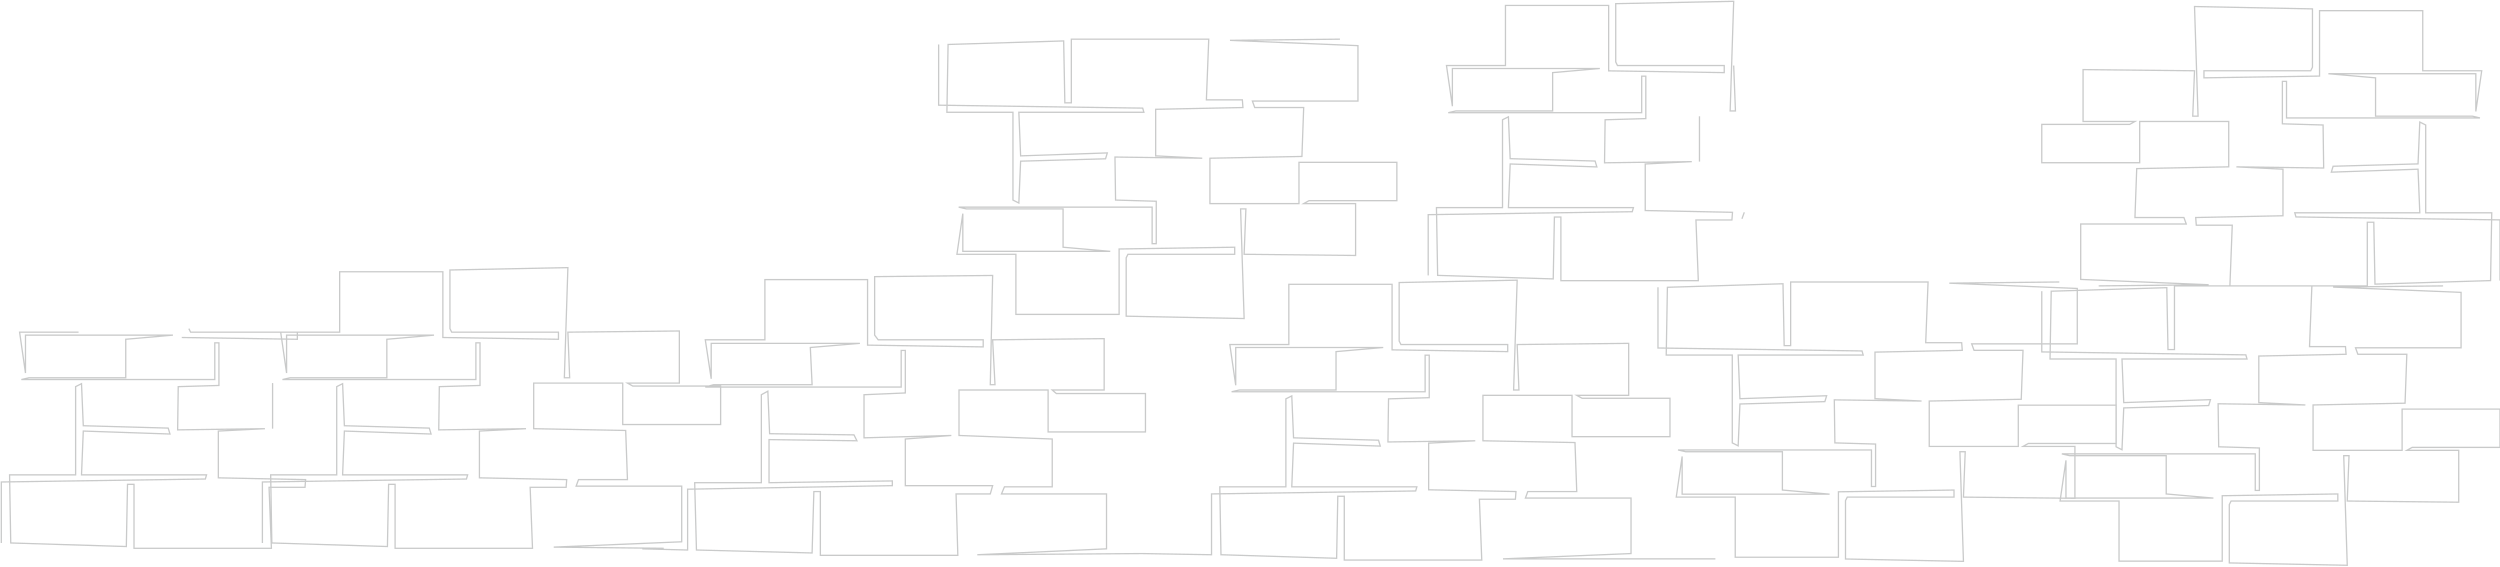 <svg width="1915" height="434" viewBox="0 0 1915 434" fill="none" xmlns="http://www.w3.org/2000/svg">
<path fill-rule="evenodd" clip-rule="evenodd" d="M1328.52 0.49L1328.5 1.016L1325.81 84.475H1328.84L1327.5 50.23L1328.5 50.191L1329.85 84.955L1329.88 85.475H1329.36H1325.29H1324.77L1324.79 84.959L1327.48 1.51L1238.15 3.296V47.384L1239.32 49.711H1320.77H1321.27V50.211V55.629V56.136L1320.76 56.129L1232.22 54.774L1231.73 54.767V54.274V4.66H1153.68V50.211V50.711H1153.18H1108.58L1112.02 74.431V52.468V51.968H1112.52H1225.46L1225.5 52.966L1189.82 56.087V84.975V85.475H1189.32H1115.29L1113.75 85.829H1257.03V58.337V57.837H1257.53H1260.69H1261.19V58.337V90.844V91.33L1260.71 91.344L1230.01 92.233L1229.58 124.198L1295.92 123.302L1295.95 124.301L1260.74 126.083V160.784L1327.11 162.129L1327.64 162.14L1327.59 162.667L1327.14 168.536L1327.11 168.998H1326.64H1299.61L1301.4 214.981L1301.42 215.5H1300.9H1195.64H1195.14V215V166.741H1191.16L1190.27 213.655L1190.26 214.161L1189.75 214.145L1101.21 211.436L1100.74 211.422L1100.73 210.945L1099.93 164.849L1094.5 164.927V210.937H1093.5V164.435V163.942L1093.99 163.935L1099.91 163.849L1099.82 159.026L1099.82 158.517H1100.32H1150.42V91.747V91.438L1150.7 91.3L1155.21 89.042L1155.9 88.697L1155.94 89.468L1157.27 121.057L1221.86 122.85L1222.22 122.86L1222.32 123.206L1223.68 127.721L1223.88 128.388L1223.18 128.365L1157.27 126.124L1155.96 158.517H1251.2H1251.87L1251.69 159.154L1250.78 162.315L1250.68 162.672L1250.31 162.677L1100.93 164.835L1101.72 210.452L1189.28 213.13L1190.17 166.231L1190.18 165.741H1190.67H1195.64H1196.14V166.241V214.5H1300.38L1298.59 168.517L1298.57 167.998H1299.09H1326.18L1326.56 163.118L1260.23 161.774L1259.74 161.764V161.274V125.608V125.132L1260.21 125.108L1268.95 124.666L1229.08 125.205L1228.56 125.212L1228.57 124.698L1229.02 91.74L1229.03 91.261L1229.51 91.247L1260.19 90.358V58.837H1258.03V86.329V86.829H1257.53H1109.36L1109.25 85.842L1115.12 84.487L1115.17 84.475H1115.23H1188.82V55.629V55.17L1189.27 55.131L1214 52.968H1113.02V81.363L1112.03 81.435L1107.51 50.283L1107.43 49.711H1108H1152.68V4.16V3.66H1153.18H1232.23H1232.73V4.16V53.782L1320.27 55.121V50.711H1239.01H1238.7L1238.56 50.435L1237.21 47.726L1237.15 47.62V47.502V2.806V2.316L1237.64 2.306L1327.99 0.5L1328.52 0.49ZM1100.91 163.835L1249.92 161.683L1250.54 159.517H1155.44H1154.92L1154.94 158.997L1156.29 125.587L1156.31 125.091L1156.81 125.108L1222.52 127.342L1221.47 123.84L1156.78 122.044L1156.31 122.031L1156.29 121.565L1154.97 90.282L1151.42 92.056V159.017V159.517H1150.92H1100.83L1100.91 163.835ZM1302.3 89.038V123.802H1301.3V89.038H1302.3ZM1336.6 162.8L1334.79 167.766L1333.85 167.424L1335.66 162.458L1336.6 162.8ZM953.5 243.984L953.517 244.51L952.99 244.5L862.643 242.694L862.153 242.684V242.194V197.498V197.38L862.205 197.274L863.561 194.565L863.699 194.289H864.008H945.272V189.879L857.732 191.218V240.84V241.34H857.232H778.178H777.678V240.84V195.289H733.004H732.426L732.509 194.717L737.026 163.565L738.021 163.637V192.032H838.999L814.273 189.869L813.817 189.829V189.371V160.525H740.232H740.175L740.119 160.513L734.247 159.158L734.359 158.171H882.529H883.029V158.671V186.162H885.191V154.642L854.507 153.753L854.028 153.739L854.021 153.26L853.57 120.302L853.562 119.788L854.076 119.795L893.952 120.334L885.214 119.892L884.739 119.868V119.392V83.726V83.236L885.229 83.226L951.557 81.882L951.182 77.002H924.089H923.569L923.589 76.483L925.376 30.5H821.141V78.76V79.26H820.641H815.672H815.181L815.172 78.769L814.278 31.87L726.719 34.548L725.926 80.165L875.308 82.323L875.68 82.328L875.782 82.685L876.685 85.846L876.868 86.483H876.205H780.957L782.271 118.876L848.18 116.635L848.876 116.612L848.676 117.279L847.321 121.794L847.217 122.14L846.856 122.15L782.271 123.943L780.936 155.532L780.903 156.303L780.213 155.958L775.695 153.7L775.419 153.562V153.253V86.483H725.324H724.816L724.824 85.974L724.908 81.151L718.993 81.065L718.5 81.058V80.565V34.063H719.5V80.073L724.926 80.151L725.728 34.055L725.736 33.578L726.213 33.563L814.753 30.855L815.259 30.839L815.268 31.345L816.162 78.26H820.141V30V29.5H820.641H925.896H926.416L926.395 30.019L924.609 76.002H951.645H952.108L952.143 76.464L952.595 82.333L952.636 82.861L952.107 82.871L885.739 84.216V118.917L920.952 120.699L920.92 121.698L854.576 120.802L855.015 152.767L885.706 153.656L886.191 153.67V154.156V186.662V187.162H885.691H882.529H882.029V186.662V159.171H738.752L740.289 159.525H814.317H814.817V160.025V188.913L850.499 192.034L850.456 193.032H737.521H737.021V192.532V170.569L733.582 194.289H778.178H778.678V194.789V240.34H856.732V190.726V190.233L857.224 190.226L945.765 188.871L946.272 188.864V189.371V194.789V195.289H945.772H864.317L863.153 197.616V241.704L952.483 243.49L949.79 160.041L949.773 159.525H950.29H954.355H954.875L954.855 160.045L953.52 194.294L1037.88 195.187V156.462H998.625H996.695L998.383 155.525L1002.45 153.267L1002.56 153.205H1002.69H1069.5V124.859H995.512V155.962V156.462H995.012H926.799H926.299V155.962V121.198V120.708L926.79 120.698L996.788 119.353L998.107 82.871H961.131H960.781L960.661 82.542L958.854 77.576L958.61 76.905H959.324H1039.69V35.446L942.138 31.405L942.153 30.405L1026.41 29.5L1026.42 30.5L961.335 31.199L1040.21 34.467L1040.69 34.486V34.966V77.405V77.905H1040.19H960.038L961.481 81.871H998.625H999.144L999.125 82.389L997.77 119.862L997.753 120.335L997.28 120.344L927.299 121.689V155.462H994.512V124.359V123.859H995.012H1070H1070.5V124.359V153.705V154.205H1070H1002.82L1000.56 155.462H1038.38H1038.88V155.962V195.692V196.197L1038.37 196.192L952.995 195.289L952.48 195.284L952.5 194.77L953.835 160.525H950.806L953.5 243.984ZM874.922 83.317L725.908 81.165L725.833 85.483H775.919H776.419V85.983V152.944L779.969 154.718L781.292 123.435L781.312 122.969L781.778 122.956L846.467 121.16L847.518 117.658L781.809 119.892L781.312 119.909L781.292 119.413L779.937 86.003L779.916 85.483H780.436H875.542L874.922 83.317ZM435.5 205.016L435.517 204.49L434.99 204.5L344.642 206.314L344.153 206.324V206.814V251.719V251.837L344.205 251.942L345.56 254.664L345.698 254.941H346.008H427.272V259.376L339.732 258.031V208.175V207.675H339.232H260.178H259.678V208.175V253.941L228.272 253.941H227.772H146.317L145.1 251.496L144.205 251.942L145.56 254.664L145.698 254.941H146.008H214.571L215.184 259.19L139.239 258.023L139.224 259.023L215.329 260.193L219.026 285.81L220.021 285.738V260.265L227.765 260.384L228.272 260.392V259.884V257.209H321.052L296.273 259.386L295.817 259.426V259.884V288.867H222.232H222.174L222.119 288.88L216.246 290.241L216.359 291.228H364.529H365.029V290.728V263.105H367.191V294.778L336.507 295.671L336.028 295.685L336.021 296.164L335.57 329.276L335.562 329.79L336.076 329.783L376.078 329.24L367.214 329.691L366.739 329.715V330.19V366.023V366.513L367.229 366.523L433.558 367.873L433.182 372.781H406.089H405.569L405.589 373.3L407.376 419.5H303.141V371.013V370.513H302.641H297.672H297.181L297.172 371.003L296.278 418.124L208.72 415.433L207.998 373.781H233.645H234.108L234.143 373.319L234.458 369.213L357.308 367.43L357.68 367.425L357.782 367.067L358.686 363.892L358.867 363.255H358.205H262.957L264.271 330.707L330.18 332.958L330.875 332.981L330.676 332.315L329.321 327.779L329.217 327.432L328.856 327.422L264.271 325.621L262.936 293.882L262.903 293.109L262.212 293.456L257.695 295.724L257.419 295.862V296.171V363.255H207.324H206.816L206.824 363.764L206.869 366.33L167.739 365.533V330.665L202.952 328.875L202.92 327.876L136.576 328.776L137.015 296.657L167.706 295.763L168.191 295.749V295.264V262.605V262.105H167.691H164.529H164.029V262.605V290.228H20.732L22.289 289.867H96.317H96.817V289.367V260.342L132.499 257.207L132.456 256.209H19.521H19.021V256.709V278.774L15.581 254.941H60.178V253.941H15.004H14.427L14.509 254.512L19.026 285.81L20.021 285.738V257.209H121.052L96.273 259.386L95.817 259.426V259.884V288.867H22.232H22.174L22.119 288.88L16.246 290.241L16.359 291.228H164.529H165.029V290.728V263.105H167.191V294.778L136.507 295.671L136.028 295.685L136.021 296.164L135.57 329.276L135.563 329.79L136.076 329.783L176.078 329.24L167.214 329.69L166.739 329.715V330.19V366.023V366.513L167.229 366.523L206.886 367.33L206.908 368.613L200.993 368.698L200.5 368.706V369.198V415.918H201.5V369.691L206.926 369.612L206.981 372.781H206.089H205.569L205.589 373.3L207.376 419.5H103.141V371.013V370.513H102.641H97.672H97.181L97.172 371.003L96.278 418.124L8.72 415.433L7.926 369.598L157.308 367.43L157.68 367.425L157.782 367.067L158.686 363.892L158.867 363.255H158.205H62.957L64.271 330.706L130.18 332.957L130.875 332.981L130.676 332.315L129.321 327.779L129.217 327.432L128.856 327.422L64.272 325.621L62.936 293.882L62.903 293.109L62.212 293.456L57.695 295.724L57.419 295.862V296.171V363.255H7.324H6.816L6.824 363.764L6.908 368.613L0.993 368.698L0.5 368.706V369.198V415.918H1.5V369.691L6.926 369.612L7.728 415.926L7.736 416.403L8.212 416.417L96.753 419.139L97.259 419.155L97.268 418.649L98.162 371.513H102.141V420V420.5H102.641H207.896H208.415L208.395 419.981L208.258 416.419L296.753 419.139L297.259 419.155L297.268 418.649L298.162 371.513H302.141V420V420.5H302.641H407.896H408.415L408.395 419.981L406.609 373.781H433.645H434.108L434.143 373.319L434.595 367.422L434.635 366.895L434.107 366.884L367.739 365.533V330.665L402.952 328.875L402.92 327.876L336.576 328.776L337.015 296.657L367.706 295.764L368.191 295.749V295.264V262.605V262.105H367.691H364.529H364.029V262.605V290.228H220.732L222.289 289.867H296.317H296.817V289.367V260.342L332.499 257.207L332.456 256.209H228.272V254.941H260.178H260.678V254.441V208.675H338.732V258.523V259.016L339.224 259.023L427.765 260.384L428.272 260.392V259.884V254.441V253.941H427.772H346.317L345.153 251.602V207.304L434.483 205.51L431.79 289.351L431.773 289.867H432.29H436.355H436.875L436.855 289.348L435.52 254.935L519.878 254.039V292.949H480.625H478.703L480.382 293.886L484.448 296.154L484.561 296.217H484.691H540.154L540.261 296.981H551.5V324.7H477.512V293.449V292.949H477.012H408.799H408.299V293.449V328.376V328.866L408.79 328.875L478.788 330.227L480.107 366.884H443.131H442.781L442.661 367.214L440.854 372.203L440.612 372.873H441.324H521.685V414.531L424.138 418.591L424.153 419.59L492.002 420.323L491.987 420.906L526.689 421.811L527.202 421.824V421.311V375.218L531.767 375.139L532.982 421.324L532.994 421.799L533.469 421.811L622.051 424.072L622.549 424.085L622.564 423.587L623.905 377.035H627.891V425.382V425.882H628.391H733.695H734.21L734.195 425.367L732.854 378.844H758.553H758.93L759.034 378.482L760.841 372.15L761.023 371.512H760.361H693.972V336.745L728.762 334.067L728.711 333.069L662.335 334.864V302.84L693.493 301.504L693.972 301.483V301.004V268.44V267.94H693.472H690.308H689.808V268.44V295.981H552.5V295.717V295.217H552H546.5L546.658 295.172H622.064H622.588L622.563 294.648L621.23 266.637L658.713 263.511L658.672 262.512H544.78H544.28V263.012V283.507L540.842 260.799H585.908H586.408V260.299V214.666H664.047V264.369V264.862L664.539 264.869L753.122 266.226L753.629 266.234V265.726V260.299V259.799H753.129H672.932L670.47 256.514V212.4L759.85 211.505L758.053 294.661L758.042 295.172H758.553H762.168H762.695L762.668 294.646L760.887 260.793L845.279 259.9V298.243H806.008H804.657L805.682 299.122L808.846 301.836L808.986 301.956H809.171H876.916V330.355H803.344V298.743V298.243H802.844H734.599H734.099V298.743V333.568V334.05L734.58 334.068L805.508 336.764V372.417H769.4H769.066L768.938 372.725L766.678 378.152L766.39 378.844H767.14H847.087V419.929L748.606 424.429L748.587 424.43L748.613 425.429L748.633 425.429L874.701 424.525L874.708 424.525L928.026 425.429L928.534 425.438V424.929V378.837L933.963 378.759L934.766 424.938L934.774 425.415L935.25 425.429L1023.83 428.143L1024.34 428.158L1024.35 427.653L1025.24 380.654H1029.22V429V429.5H1029.72H1135.03H1135.55L1135.53 428.981L1133.74 382.915H1160.79H1161.25L1161.29 382.453L1161.74 376.574L1161.78 376.046L1161.25 376.035L1094.85 374.688V339.923L1130.06 338.139L1130.08 338.138L1130.05 337.139L1130.03 337.14L1063.67 338.037L1064.11 306.013L1094.82 305.122L1095.3 305.108V304.622V272.058V271.558H1094.8H1091.64H1091.14V272.058V299.6H947.788L949.333 299.243H1023.4H1023.9V298.743V269.803L1059.6 266.677L1059.55 265.678H946.564H946.064V266.178V288.183L942.622 264.417H987.24H987.74V263.917V218.284H1065.83V267.988V268.48L1066.32 268.488L1154.91 269.844L1155.41 269.852V269.344V263.917V263.417H1154.91H1073.42L1072.25 261.085V216.917L1161.63 215.129L1158.93 298.727L1158.92 299.243H1159.43H1163.5H1164.02L1164 298.723L1162.66 264.412L1247.06 263.518V302.313H1207.79H1205.86L1207.55 303.25L1211.62 305.512L1211.73 305.575H1211.86H1278.7V333.973H1204.68V302.813V302.313H1204.18H1135.93H1135.43V302.813V337.639V338.129L1135.92 338.139L1205.95 339.487L1207.27 376.035H1170.28H1169.93L1169.81 376.365L1168 381.34L1167.76 382.01H1168.47H1248.87V423.545L1151.3 427.593L1151.28 427.594L1151.3 428.593H1314V427.593H1175.42L1249.39 424.524L1249.87 424.505V424.025V381.51V381.01H1249.37H1169.19L1170.63 377.035H1207.79H1208.31L1208.29 376.517L1206.94 338.978L1206.92 338.505L1206.45 338.496L1136.43 337.149V303.313H1203.68V334.473V334.973H1204.18H1279.2H1279.7V334.473V305.075V304.575H1279.2H1211.99L1209.72 303.313H1247.56H1248.06V302.813V263.012V262.507L1247.56 262.513L1162.14 263.417L1161.62 263.423L1161.65 263.936L1162.98 298.243H1159.95L1162.64 214.634L1162.66 214.108L1162.13 214.118L1071.74 215.928L1071.25 215.937V216.427V261.203V261.321L1071.31 261.427L1072.66 264.141L1072.8 264.417H1073.11H1154.41V268.837L1066.83 267.495V217.784V217.284H1066.33H987.24H986.74V217.784V263.417H942.045H941.467L941.55 263.989L946.069 295.196L947.064 295.125V266.678H1048.11L1023.35 268.846L1022.9 268.886V269.344V298.243H949.276H949.219L949.163 298.256L943.288 299.612L943.401 300.6H1091.64H1092.14V300.1V272.558H1094.3V304.137L1063.6 305.027L1063.13 305.041L1063.12 305.52L1062.67 338.537L1062.66 339.05L1063.17 339.044L1103.12 338.503L1094.33 338.949L1093.85 338.973V339.448V375.178V375.668L1094.34 375.678L1160.7 377.024L1160.33 381.915H1133.22H1132.7L1132.72 382.434L1134.51 428.5H1030.22V380.154V379.654H1029.72H1024.75H1024.26L1024.25 380.144L1023.36 427.128L935.757 424.444L934.963 378.744L1084.42 376.583L1084.79 376.578L1084.89 376.22L1085.79 373.054L1085.98 372.417H1085.31H990.02L991.335 339.965L1057.28 342.209L1057.97 342.233L1057.77 341.566L1056.42 337.043L1056.31 336.697L1055.95 336.687L991.335 334.891L989.999 303.244L989.967 302.473L989.276 302.818L984.756 305.08L984.48 305.218V305.527V372.417H934.362H933.853L933.862 372.926L933.946 377.759L928.027 377.844L927.534 377.852V378.344V424.421L874.713 423.525L874.7 423.525L774.583 424.243L847.61 420.906L848.087 420.884V420.407V378.344V377.844H847.587H767.89L769.733 373.417H806.008H806.508V372.917V336.282V335.801L806.027 335.783L735.099 333.087V299.243H802.344V330.855V331.355H802.844H877.416H877.916V330.855V301.456V300.956H877.416H809.356L807.358 299.243H845.779H846.279V298.743V259.394V258.889L845.774 258.894L760.355 259.799L759.834 259.804L759.861 260.325L761.641 294.172H759.064L760.86 211.011L760.872 210.495L760.356 210.5L669.965 211.405L669.47 211.41V211.905V256.68V256.847L669.57 256.98L672.282 260.599L672.432 260.799H672.682H752.629V265.218L665.047 263.877V214.166V213.666H664.547H585.908H585.408V214.166V259.799H540.261H539.679L539.766 260.374L544.286 290.224L545.28 290.149V263.512H646.66L620.666 265.68L620.186 265.72L620.208 266.202L621.539 294.172H546.588H546.518L546.451 294.191L542.863 295.217H484.821L482.548 293.949H520.378H520.878V293.449V253.534V253.028L520.373 253.034L434.995 253.941L434.48 253.946L434.5 254.46L435.835 288.867H432.806L435.5 205.016ZM215.581 254.941L227.272 254.941V256.209H219.521H219.021V256.709V259.249L216.197 259.206L215.581 254.941ZM220.021 257.209H227.272V259.376L220.021 259.265V257.209ZM216.342 260.208L219.021 260.25V278.774L216.342 260.208ZM206.609 373.781H206.998L207.314 392.015L206.609 373.781ZM233.182 372.781H207.981L207.926 369.598L233.454 369.227L233.182 372.781ZM356.922 366.436L234.535 368.212L234.595 367.422L234.635 366.895L234.107 366.884L207.869 366.35L207.833 364.255H257.919H258.419V363.755V296.479L261.969 294.697L263.292 326.129L263.312 326.594L263.778 326.607L328.466 328.412L329.519 331.934L263.809 329.69L263.312 329.673L263.292 330.17L261.937 363.735L261.916 364.255H262.436H357.543L356.922 366.436ZM233.558 367.873L207.887 367.351L207.908 368.598L233.531 368.226L233.558 367.873ZM552.5 296.981V325.2V325.7H552H477.012H476.512V325.2V293.949H409.299V327.885L479.28 329.236L479.753 329.246L479.77 329.718L481.125 367.366L481.144 367.884H480.625H443.482L442.037 371.873H522.185H522.685V372.373V415.011V415.49L522.206 415.51L443.246 418.796L508.423 419.5L508.414 420.334L526.202 420.798V374.726V374.235L526.694 374.226L531.741 374.139L531.626 369.764L531.612 369.251H532.126H582.696V302.361V302.064L582.956 301.922L587.928 299.208L588.634 298.823L588.667 299.627L590.003 331.718L654.159 332.616L654.464 332.621L654.599 332.893L656.859 337.416L657.226 338.15L656.405 338.139L589.571 337.241V369.244L683.522 367.894L684.029 367.887V368.394V372.012V372.504L683.538 372.512L532.767 375.121L533.969 420.823L621.578 423.06L622.92 376.521L622.934 376.035H623.42H628.391H628.891V376.535V424.882H733.181L731.84 378.359L731.825 377.844H732.34H758.176L759.698 372.512H693.472H692.972V372.012V336.282V335.819L693.434 335.784L708.664 334.611L661.849 335.877L661.335 335.891V335.378V302.361V301.882L661.814 301.861L692.972 300.525V268.94H690.808V296.481V296.981H690.308H552.5ZM683.029 371.521L532.741 374.122L532.639 370.251H583.196H583.696V369.751V302.658L587.701 300.471L589.024 332.232L589.043 332.705L589.516 332.712L653.841 333.612L655.598 337.128L589.078 336.234L588.571 336.228V336.734V369.751V370.258L589.079 370.251L683.029 368.901V371.521ZM1084.03 375.588L934.945 377.744L934.87 373.417H984.98H985.48V372.917V305.836L989.033 304.058L990.356 335.399L990.375 335.864L990.841 335.877L1055.56 337.677L1056.61 341.186L990.872 338.948L990.376 338.932L990.356 339.428L989 372.897L988.979 373.417H989.5H1084.65L1084.03 375.588ZM7.908 368.598L156.922 366.436L157.543 364.255H62.436H61.916L61.937 363.735L63.292 330.17L63.312 329.673L63.809 329.69L129.519 331.934L128.466 328.412L63.778 326.607L63.312 326.594L63.292 326.129L61.969 294.697L58.419 296.479V363.755V364.255H57.919H7.833L7.908 368.598ZM209.299 293.449V328.375H208.299V293.449H209.299ZM1504.5 429.984L1504.52 430.51L1503.99 430.5L1413.64 428.694L1413.15 428.684V428.194V383.498V383.38L1413.21 383.274L1414.56 380.565L1414.7 380.289H1415.01H1496.27V375.879L1408.73 377.218V426.84V427.34H1408.23H1329.18H1328.68V426.84V381.289H1284H1283.43L1283.51 380.717L1288.03 349.565L1289.02 349.637V378.032H1390L1365.27 375.869L1364.82 375.829V375.371V346.525H1291.23H1291.17L1291.12 346.513L1285.25 345.158L1285.36 344.171H1433.53H1434.03V344.671V372.162H1436.19V340.642L1405.51 339.753L1405.03 339.739L1405.02 339.26L1404.57 306.302L1404.56 305.788L1405.08 305.795L1444.95 306.334L1436.21 305.892L1435.74 305.868V305.392V269.726V269.236L1436.23 269.226L1502.56 267.882L1502.18 263.002H1475.09H1474.57L1474.59 262.483L1476.38 216.5H1372.14V264.759V265.259H1371.64H1366.67H1366.18L1366.17 264.769L1365.28 217.87L1277.72 220.548L1276.93 266.165L1426.31 268.323L1426.68 268.328L1426.78 268.685L1427.69 271.846L1427.87 272.483H1427.2H1331.96L1333.27 304.876L1399.18 302.635L1399.88 302.612L1399.68 303.279L1398.32 307.794L1398.22 308.14L1397.86 308.15L1333.27 309.943L1331.94 341.532L1331.9 342.303L1331.21 341.958L1326.7 339.7L1326.42 339.562V339.253V272.483H1276.32H1275.82L1275.82 271.974L1275.91 267.151L1269.99 267.065L1269.5 267.058V266.565V220.063H1270.5V266.073L1275.93 266.151L1276.73 220.055L1276.74 219.578L1277.21 219.564L1365.75 216.855L1366.26 216.839L1366.27 217.345L1367.16 264.259H1371.14V216V215.5H1371.64H1476.9H1477.42L1477.4 216.019L1475.61 262.002H1502.64H1503.11L1503.14 262.464L1503.59 268.333L1503.64 268.86L1503.11 268.871L1436.74 270.216V304.917L1471.95 306.699L1471.92 307.698L1405.58 306.802L1406.01 338.767L1436.71 339.656L1437.19 339.67V340.156V372.662V373.162H1436.69H1433.53H1433.03V372.662V345.171H1289.75L1291.29 345.525H1365.32H1365.82V346.025V374.913L1401.5 378.034L1401.46 379.032H1288.52H1288.02V378.532V356.569L1284.58 380.289H1329.18H1329.68V380.789V426.34H1407.73V376.726V376.233L1408.22 376.226L1496.76 374.871L1497.27 374.864V375.371V380.789V381.289H1496.77H1415.32L1414.15 383.616V427.704L1503.48 429.49L1500.79 346.041L1500.77 345.525H1501.29H1505.36H1505.88L1505.85 346.045L1504.52 380.294L1577.89 381.07L1582.03 352.565L1583.02 352.637V381.032H1588.88V349.525H1585.23H1585.17L1585.12 349.513L1579.25 348.158L1579.36 347.171H1588.88V342.462H1549.63H1547.69L1549.38 341.525L1553.45 339.267L1553.56 339.205H1553.69H1620.42V310.859H1546.51V341.962V342.462H1546.01H1477.8H1477.3V341.962V307.198V306.708L1477.79 306.698L1547.79 305.353L1549.11 268.871H1512.13H1511.78L1511.66 268.542L1509.85 263.576L1509.61 262.905H1510.32H1563.5V223.063H1564.5V262.905H1570.03L1570.73 223.055L1570.74 222.578L1571.21 222.564L1590.69 221.968V221.446L1493.14 217.405L1493.15 216.405L1577.41 215.5L1577.42 216.5L1512.33 217.199L1591.21 220.467L1591.69 220.487V220.966V221.937L1659.75 219.855L1660.26 219.839L1660.27 220.345L1661.16 267.259H1665.14V219V218.882L1607.59 219.5L1607.58 218.5L1672.67 217.801L1593.79 214.533L1593.31 214.513V214.034V171.595V171.095H1593.81H1673.96L1672.52 167.129H1635.37H1634.86L1634.87 166.611L1636.23 129.138L1636.25 128.665L1636.72 128.656L1706.7 127.311V93.538H1639.49V124.641V125.141H1638.99H1564H1563.5V124.641V95.295V94.795H1564H1631.18L1633.44 93.538H1595.62H1595.12V93.038V53.308V52.803L1595.63 52.808L1681.01 53.711L1681.52 53.716L1681.5 54.23L1680.16 88.475H1683.19L1680.5 5.016L1680.48 4.49L1681.01 4.5L1771.36 6.306L1771.85 6.316V6.806V51.502V51.62L1771.79 51.726L1770.44 54.435L1770.3 54.711H1769.99H1688.73V59.121L1776.27 57.782V8.16V7.66H1776.77H1855.82H1856.32V8.16V53.711H1901H1901.57L1901.49 54.283L1896.97 85.435L1895.98 85.363V56.968H1795L1819.73 59.131L1820.18 59.17V59.629V88.475H1893.77H1893.83L1893.88 88.487L1899.75 89.842L1899.64 90.829H1751.47H1750.97V90.329V62.837H1748.81V94.358L1779.49 95.247L1779.97 95.261L1779.98 95.74L1780.43 128.698L1780.44 129.212L1779.92 129.205L1740.05 128.666L1748.79 129.108L1749.26 129.132V129.608V165.274V165.764L1748.77 165.774L1682.44 167.118L1682.82 171.998H1709.91H1710.43L1710.41 172.517L1708.62 218.5H1770.9H1771.42H1812.86V170.241V169.741H1813.36H1818.33H1818.82L1818.83 170.231L1819.72 217.13L1907.28 214.452L1908.07 168.835L1758.69 166.677L1758.32 166.672L1758.22 166.315L1757.31 163.154L1757.13 162.517H1757.8H1853.04L1851.73 130.124L1785.82 132.365L1785.12 132.388L1785.32 131.721L1786.68 127.206L1786.78 126.86L1787.14 126.85L1851.73 125.057L1853.06 93.468L1853.1 92.697L1853.79 93.042L1858.3 95.3L1858.58 95.438V95.747V162.517H1908.68H1909.18L1909.18 163.026L1909.09 167.849L1915.01 167.935L1915.5 167.942V168.435V214.937H1914.5V168.927L1909.07 168.849L1908.27 214.945L1908.26 215.422L1907.79 215.436L1819.25 218.145L1818.74 218.161L1818.73 217.655L1817.84 170.741H1813.86V219V219.118L1871.41 218.5L1871.42 219.5L1806.33 220.199L1885.21 223.467L1885.69 223.487V223.966V266.405V266.905H1885.19H1805.04L1806.48 270.871H1843.63H1844.14L1844.13 271.389L1842.77 308.862L1842.75 309.335L1842.28 309.344L1772.3 310.689V344.462H1839.51V313.359V312.859H1840.01H1915H1915.5V313.359V342.705V343.205H1915H1847.82L1845.56 344.462H1883.38H1883.88V344.962V384.692V385.197L1883.37 385.192L1797.99 384.289L1797.48 384.284L1797.5 383.77L1798.84 349.525H1795.81L1798.5 432.984L1798.52 433.51L1797.99 433.5L1707.64 431.694L1707.15 431.684V431.194V386.498V386.38L1707.21 386.274L1708.56 383.565L1708.7 383.289H1709.01H1790.27V378.879L1702.73 380.218V429.84V430.34H1702.23H1623.18H1622.68V429.84V384.289H1578H1577.43L1577.51 383.717L1577.75 382.069L1503.99 381.289L1503.48 381.284L1503.5 380.77L1504.84 346.525H1501.81L1504.5 429.984ZM1787.15 219.5H1771.38L1769.61 265.002H1796.64H1797.11L1797.14 265.464L1797.59 271.333L1797.64 271.86L1797.11 271.871L1730.74 273.216V307.917L1765.95 309.699L1765.92 310.698L1699.58 309.802L1700.01 341.767L1730.71 342.656L1731.19 342.67V343.156V375.662V376.162H1730.69H1727.53H1727.03V375.662V348.171H1589.88V348.525H1659.32H1659.82V349.025V377.913L1695.5 381.034L1695.46 382.032H1589.88V382.197L1589.37 382.192L1578.76 382.08L1578.58 383.289H1623.18H1623.68V383.789V429.34H1701.73V379.726V379.233L1702.22 379.226L1790.76 377.871L1791.27 377.864V378.371V383.789V384.289H1790.77H1709.32L1708.15 386.616V430.704L1797.48 432.49L1794.79 349.041L1794.77 348.525H1795.29H1799.36H1799.88L1799.85 349.045L1798.52 383.294L1882.88 384.187V345.462H1843.63H1841.69L1843.38 344.525L1847.45 342.267L1847.56 342.205H1847.69H1914.5V313.859H1840.51V344.962V345.462H1840.01H1771.8H1771.3V344.962V310.198V309.708L1771.79 309.698L1841.79 308.353L1843.11 271.871H1806.13H1805.78L1805.66 271.542L1803.85 266.576L1803.61 265.905H1804.32H1884.69V224.446L1787.14 220.405L1787.15 219.5ZM1770.38 219.5H1708.1H1707.58H1666.14V267.759V268.259H1665.64H1660.67H1660.18L1660.17 267.769L1659.28 220.87L1591.69 222.938V263.405V263.905H1591.19H1571.02L1570.93 269.165L1720.31 271.323L1720.68 271.328L1720.78 271.685L1721.69 274.846L1721.87 275.483H1721.2H1625.96L1627.27 307.876L1693.18 305.635L1693.88 305.612L1693.68 306.279L1692.32 310.794L1692.22 311.14L1691.86 311.15L1627.27 312.943L1625.94 344.532L1625.9 345.303L1625.21 344.958L1620.7 342.7L1620.42 342.562V342.253V340.205H1553.82L1551.56 341.462H1589.38H1589.88V341.962V347.171H1727.53H1728.03V347.671V375.162H1730.19V343.642L1699.51 342.753L1699.03 342.739L1699.02 342.26L1698.57 309.302L1698.56 308.788L1699.08 308.795L1738.95 309.334L1730.21 308.892L1729.74 308.868V308.392V272.726V272.236L1730.23 272.226L1796.56 270.882L1796.18 266.002H1769.09H1768.57L1768.59 265.483L1770.38 219.5ZM1707.62 218.5L1709.39 172.998H1682.36H1681.89L1681.86 172.536L1681.41 166.667L1681.36 166.14L1681.89 166.129L1748.26 164.784V130.083L1713.05 128.301L1713.08 127.302L1779.42 128.198L1778.99 96.233L1748.29 95.344L1747.81 95.33V94.844V62.337V61.837H1748.31H1751.47H1751.97V62.337V89.829H1895.25L1893.71 89.475H1819.68H1819.18V88.975V60.087L1783.5 56.966L1783.54 55.968H1896.48H1896.98V56.468V78.431L1900.42 54.711H1855.82H1855.32V54.211V8.66H1777.27V58.274V58.767L1776.78 58.774L1688.24 60.129L1687.73 60.136V59.629V54.211V53.711H1688.23H1769.68L1770.85 51.384V7.296L1681.52 5.51L1684.21 88.959L1684.23 89.475H1683.71H1679.64H1679.12L1679.15 88.955L1680.48 54.706L1596.12 53.813V92.538H1635.37H1637.31L1635.62 93.475L1631.55 95.733L1631.44 95.795H1631.31H1564.5V124.141H1638.49V93.038V92.538H1638.99H1707.2H1707.7V93.038V127.802V128.292L1707.21 128.302L1637.21 129.647L1635.89 166.129H1672.87H1673.22L1673.34 166.458L1675.15 171.424L1675.39 172.095H1674.68H1594.31V213.554L1691.86 217.595L1691.85 218.5H1707.62ZM1582.02 381.114L1578.9 381.081L1582.02 359.569V381.114ZM1684 381.032H1589.88V349.525H1658.82V378.371V378.829L1659.27 378.869L1684 381.032ZM1588.88 348.171V348.525H1585.29L1583.75 348.171H1588.88ZM1621.42 341.944V340.205H1621.5V339.705V310.359V309.859H1621.42V274.983V274.483H1620.92H1570.83L1570.91 270.165L1719.92 272.317L1720.54 274.483H1625.44H1624.92L1624.94 275.003L1626.29 308.413L1626.31 308.909L1626.81 308.892L1692.52 306.658L1691.47 310.16L1626.78 311.956L1626.31 311.969L1626.29 312.435L1624.97 343.718L1621.42 341.944ZM1620.42 275.483V309.859H1546.01H1545.51V310.359V341.462H1478.3V307.689L1548.28 306.344L1548.75 306.335L1548.77 305.862L1550.13 268.389L1550.14 267.871H1549.63H1512.48L1511.04 263.905H1563.5V269.565V270.058L1563.99 270.065L1569.91 270.151L1569.82 274.974L1569.82 275.483H1570.32H1620.42ZM1564.5 269.073V263.905H1570.02L1569.93 269.151L1564.5 269.073ZM1590.69 262.905H1571.03L1571.72 223.548L1590.69 222.968V262.905ZM1425.92 269.317L1276.91 267.165L1276.83 271.483H1326.92H1327.42V271.983V338.944L1330.97 340.718L1332.29 309.435L1332.31 308.969L1332.78 308.956L1397.47 307.16L1398.52 303.658L1332.81 305.892L1332.31 305.909L1332.29 305.413L1330.94 272.003L1330.92 271.483H1331.44H1426.54L1425.92 269.317ZM1759.08 165.683L1908.09 167.835L1908.17 163.517H1858.08H1857.58V163.017V96.056L1854.03 94.282L1852.71 125.565L1852.69 126.031L1852.22 126.044L1787.53 127.84L1786.48 131.342L1852.19 129.108L1852.69 129.091L1852.71 129.587L1854.06 162.997L1854.08 163.517H1853.56H1758.46L1759.08 165.683Z" fill="#303334" fill-opacity="0.26"/>
</svg>
